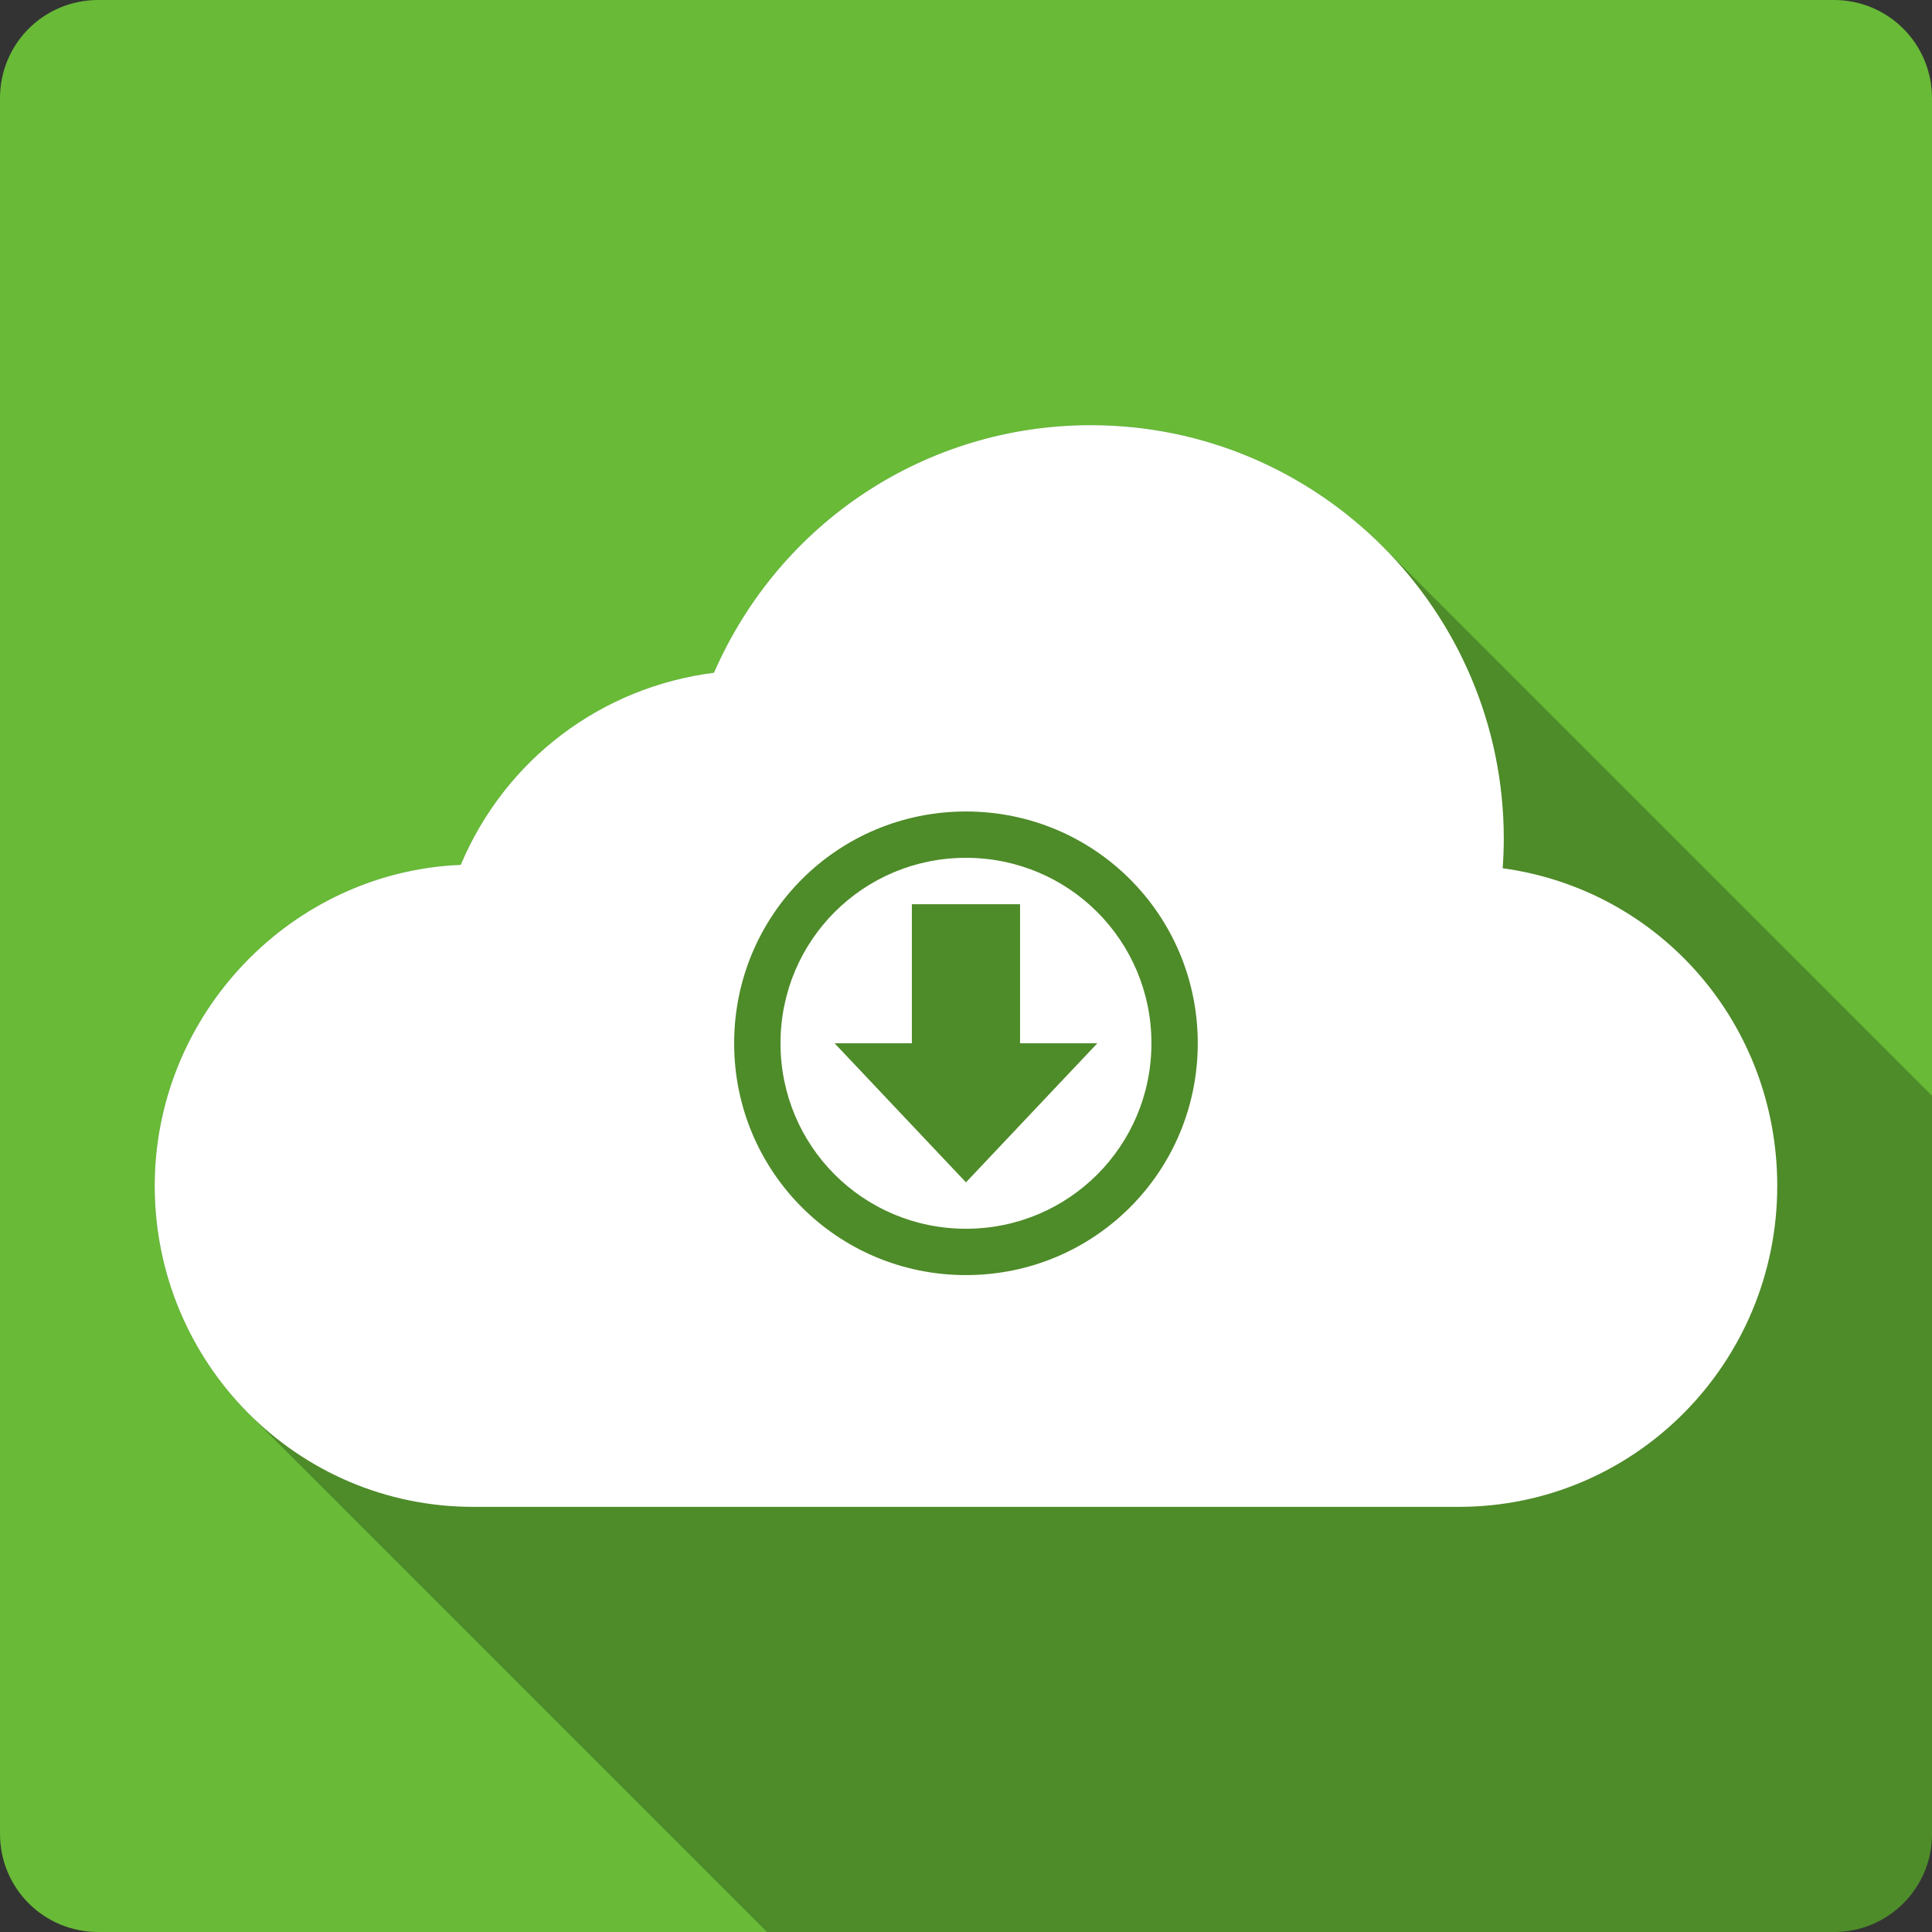 <?xml version="1.0" encoding="UTF-8" standalone="no"?>
<svg
   xmlns:dc="http://purl.org/dc/elements/1.1/"
   xmlns:cc="http://creativecommons.org/ns#"
   xmlns:rdf="http://www.w3.org/1999/02/22-rdf-syntax-ns#"
   xmlns:svg="http://www.w3.org/2000/svg"
   xmlns="http://www.w3.org/2000/svg"
   xmlns:sodipodi="http://sodipodi.sourceforge.net/DTD/sodipodi-0.dtd"
   xmlns:inkscape="http://www.inkscape.org/namespaces/inkscape"
   viewBox="0 0 512 512"
   id="svg2"
   version="1.1"
   inkscape:version="0.91 r13725"
   sodipodi:docname="4kvideodownloader.svg">
  <rect x="0" y="0" width="512" height="512" fill="#333333" stroke="none"/>
  <defs
     id="defs58" />
  <sodipodi:namedview
     pagecolor="#ffffff"
     bordercolor="#666666"
     borderopacity="1"
     objecttolerance="10"
     gridtolerance="10"
     guidetolerance="10"
     inkscape:pageopacity="0"
     inkscape:pageshadow="2"
     inkscape:window-width="640"
     inkscape:window-height="480"
     id="namedview56"
     showgrid="false"
     inkscape:zoom="0.4609375"
     inkscape:cx="-8.6779661"
     inkscape:cy="237.55932"
     inkscape:current-layer="svg2" />
  <g
     id="g4209"
     transform="translate(407.864,-349.288)">
    <path
       id="path4"
       d="m -381.864,349.288 c -14.397,0 -26,11.603 -26,26 l 0,460 c 0,14.397 11.603,26 26,26 l 460,0 c 14.397,0 26,-11.603 26,-26 l 0,-460 c 0,-14.397 -11.603,-26 -26,-26 l -460,0"
       style="fill:#68ba37"
       inkscape:connector-curvature="0" />
    <path
       id="path52"
       d="m -118.774,461.958 c -43.572,0 -82.44,25.666 -99.88,65.61 -29.92,3.829 -55.3,22.927 -67.11,50.91 -44.96,1.863 -81.11,39.65 -81.11,85.08 0,23.596 9.54,44.977 24.965,60.4 l 137.33,137.33 282.71,0 c 14.397,0 26,-11.603 26,-26 l 0,-195.62 -145.62,-145.62 c -19.827,-19.827 -47.18,-32.09 -77.29,-32.09"
       style="opacity:0.25"
       inkscape:connector-curvature="0" />
    <path
       id="path54"
       d="m -118.774,461.958 c -43.572,0 -82.44,25.665 -99.88,65.61 -29.92,3.829 -55.3,22.928 -67.11,50.911 -44.96,1.863 -81.1,39.651 -81.1,85.08 0,46.904 37.693,85.06 84.38,85.06 l 261.23,0 c 46.695,0 84.38,-38.16 84.38,-85.06 0,-42.829 -30.93,-78.42 -72.77,-84.18 0.189,-2.581 0.3,-5.211 0.3,-7.779 0,-60.54 -49.19,-109.64 -109.44,-109.64 m -33.09,102.38 c 34.03,0 61.43,27.397 61.43,61.43 0,34.03 -27.397,61.43 -61.43,61.43 -34.03,0 -61.43,-27.397 -61.43,-61.43 0,-34.03 27.397,-61.43 61.43,-61.43 m 0,12.278 c -27.23,0 -49.15,21.926 -49.15,49.15 0,27.23 21.926,49.15 49.15,49.15 27.23,0 49.15,-21.926 49.15,-49.15 0,-27.23 -21.926,-49.15 -49.15,-49.15 m -14.337,12.298 28.675,0 0,36.853 20.476,0 -17.417,18.437 -17.397,18.417 -17.397,-18.417 -17.417,-18.437 20.476,0 0,-36.853"
       style="fill:#ffffff"
       inkscape:connector-curvature="0" />
  </g>
</svg>
